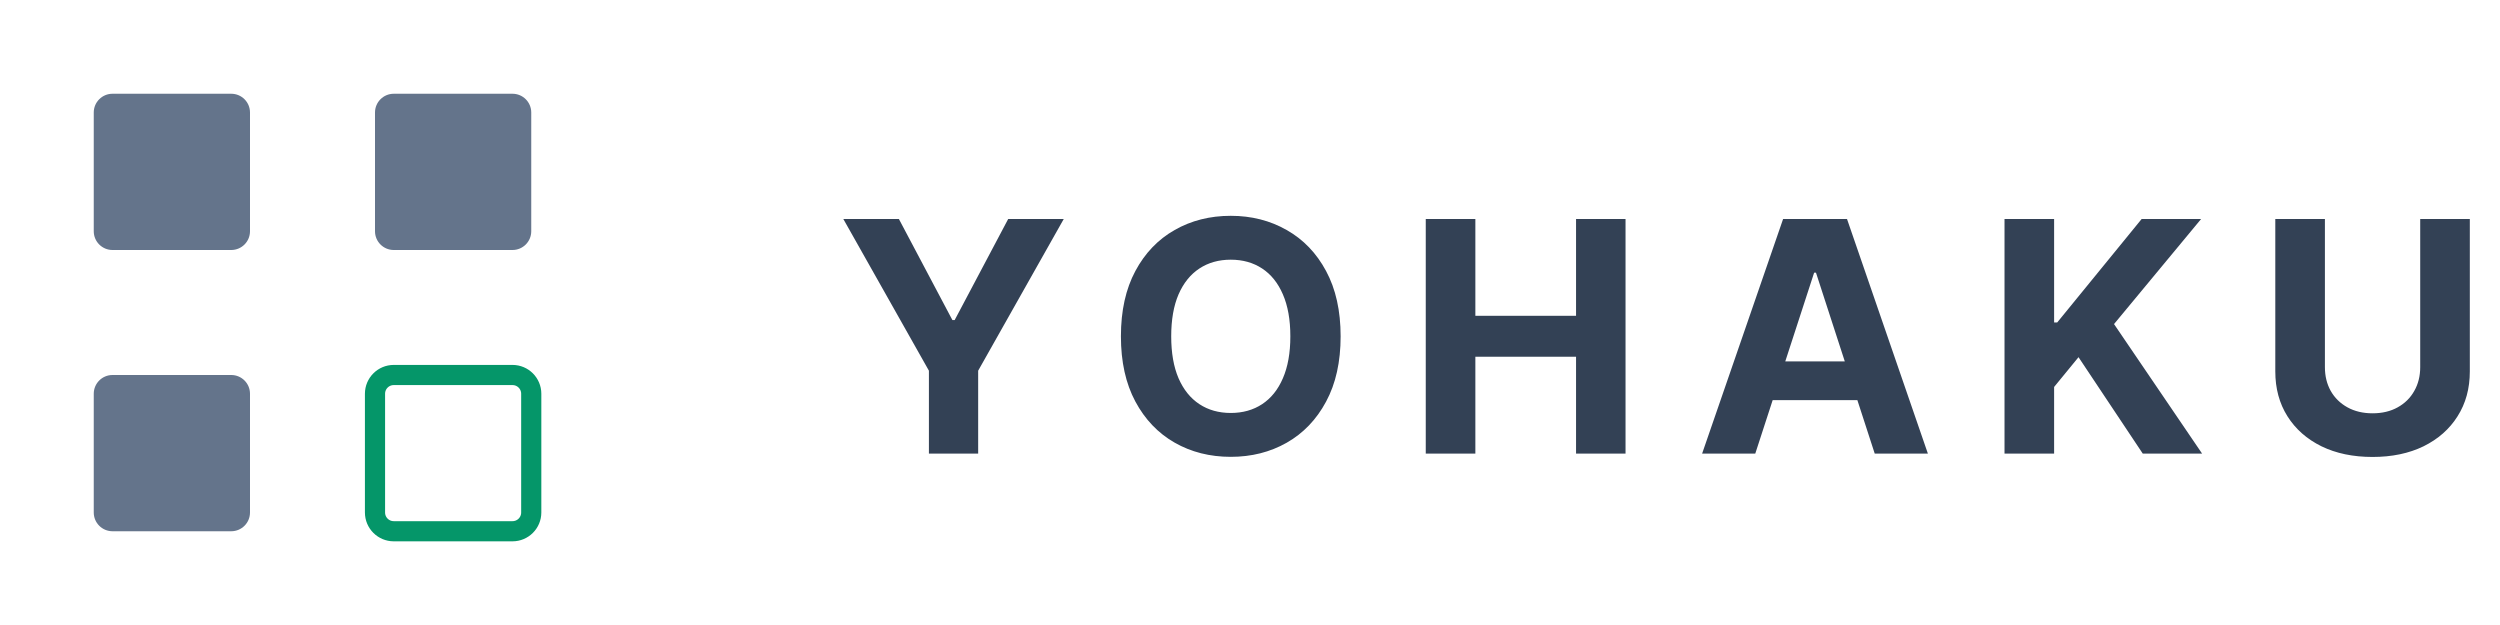 <svg width="248" height="62" viewBox="0 0 248 62" fill="none" xmlns="http://www.w3.org/2000/svg">
<path d="M22.94 9.3H11.16C10.133 9.3 9.3 10.133 9.3 11.16V22.94C9.3 23.967 10.133 24.8 11.16 24.8H22.94C23.967 24.8 24.8 23.967 24.8 22.94V11.16C24.8 10.133 23.967 9.3 22.94 9.3Z" fill="#64748B"/>
<path d="M50.84 9.3H39.06C38.033 9.3 37.2 10.133 37.2 11.16V22.94C37.2 23.967 38.033 24.8 39.06 24.8H50.84C51.867 24.8 52.7 23.967 52.7 22.94V11.16C52.7 10.133 51.867 9.3 50.84 9.3Z" fill="#64748B"/>
<path d="M22.94 37.2H11.16C10.133 37.2 9.3 38.033 9.3 39.06V50.84C9.3 51.867 10.133 52.7 11.16 52.7H22.94C23.967 52.7 24.8 51.867 24.8 50.84V39.06C24.8 38.033 23.967 37.2 22.94 37.2Z" fill="#64748B"/>
<path d="M50.84 37.2H39.06C38.033 37.2 37.2 38.033 37.2 39.06V50.84C37.2 51.867 38.033 52.7 39.06 52.7H50.84C51.867 52.7 52.7 51.867 52.7 50.84V39.06C52.7 38.033 51.867 37.2 50.84 37.2Z" stroke="#059669" stroke-width="2"/>
<g clip-path="url(#clip0_2205_172)">
<path d="M83.659 21.727H89.171L94.477 31.75H94.704L100.011 21.727H105.523L97.034 36.773V45H92.148V36.773L83.659 21.727ZM132.99 33.364C132.99 35.901 132.509 38.061 131.547 39.841C130.593 41.621 129.29 42.981 127.638 43.92C125.994 44.852 124.146 45.318 122.093 45.318C120.024 45.318 118.168 44.849 116.524 43.909C114.88 42.97 113.581 41.61 112.627 39.83C111.672 38.049 111.195 35.894 111.195 33.364C111.195 30.826 111.672 28.667 112.627 26.886C113.581 25.106 114.88 23.75 116.524 22.818C118.168 21.879 120.024 21.409 122.093 21.409C124.146 21.409 125.994 21.879 127.638 22.818C129.29 23.75 130.593 25.106 131.547 26.886C132.509 28.667 132.99 30.826 132.99 33.364ZM128.002 33.364C128.002 31.72 127.755 30.333 127.263 29.204C126.778 28.076 126.093 27.22 125.206 26.636C124.32 26.053 123.282 25.761 122.093 25.761C120.903 25.761 119.865 26.053 118.979 26.636C118.093 27.22 117.403 28.076 116.911 29.204C116.426 30.333 116.184 31.72 116.184 33.364C116.184 35.008 116.426 36.394 116.911 37.523C117.403 38.651 118.093 39.508 118.979 40.091C119.865 40.674 120.903 40.966 122.093 40.966C123.282 40.966 124.32 40.674 125.206 40.091C126.093 39.508 126.778 38.651 127.263 37.523C127.755 36.394 128.002 35.008 128.002 33.364ZM141.435 45V21.727H146.356V31.329H156.344V21.727H161.253V45H156.344V35.386H146.356V45H141.435ZM174.122 45H168.849L176.883 21.727H183.224L191.247 45H185.974L180.144 27.046H179.963L174.122 45ZM173.792 35.852H186.247V39.693H173.792V35.852ZM198.848 45V21.727H203.768V31.989H204.075L212.45 21.727H218.348L209.711 32.148L218.45 45H212.564L206.189 35.432L203.768 38.386V45H198.848ZM240.085 21.727H245.006V36.841C245.006 38.538 244.6 40.023 243.79 41.295C242.987 42.568 241.862 43.561 240.415 44.273C238.968 44.977 237.282 45.33 235.358 45.33C233.426 45.33 231.737 44.977 230.29 44.273C228.843 43.561 227.718 42.568 226.915 41.295C226.112 40.023 225.71 38.538 225.71 36.841V21.727H230.631V36.42C230.631 37.307 230.824 38.095 231.21 38.784C231.604 39.474 232.157 40.015 232.869 40.409C233.581 40.803 234.411 41 235.358 41C236.313 41 237.142 40.803 237.847 40.409C238.559 40.015 239.108 39.474 239.494 38.784C239.888 38.095 240.085 37.307 240.085 36.42V21.727Z" fill="#334155"/>
</g>
<defs>
<clipPath id="clip0_2205_172">
<rect width="165" height="39" fill="white" transform="translate(83 14)"/>
</clipPath>
</defs>
</svg>
